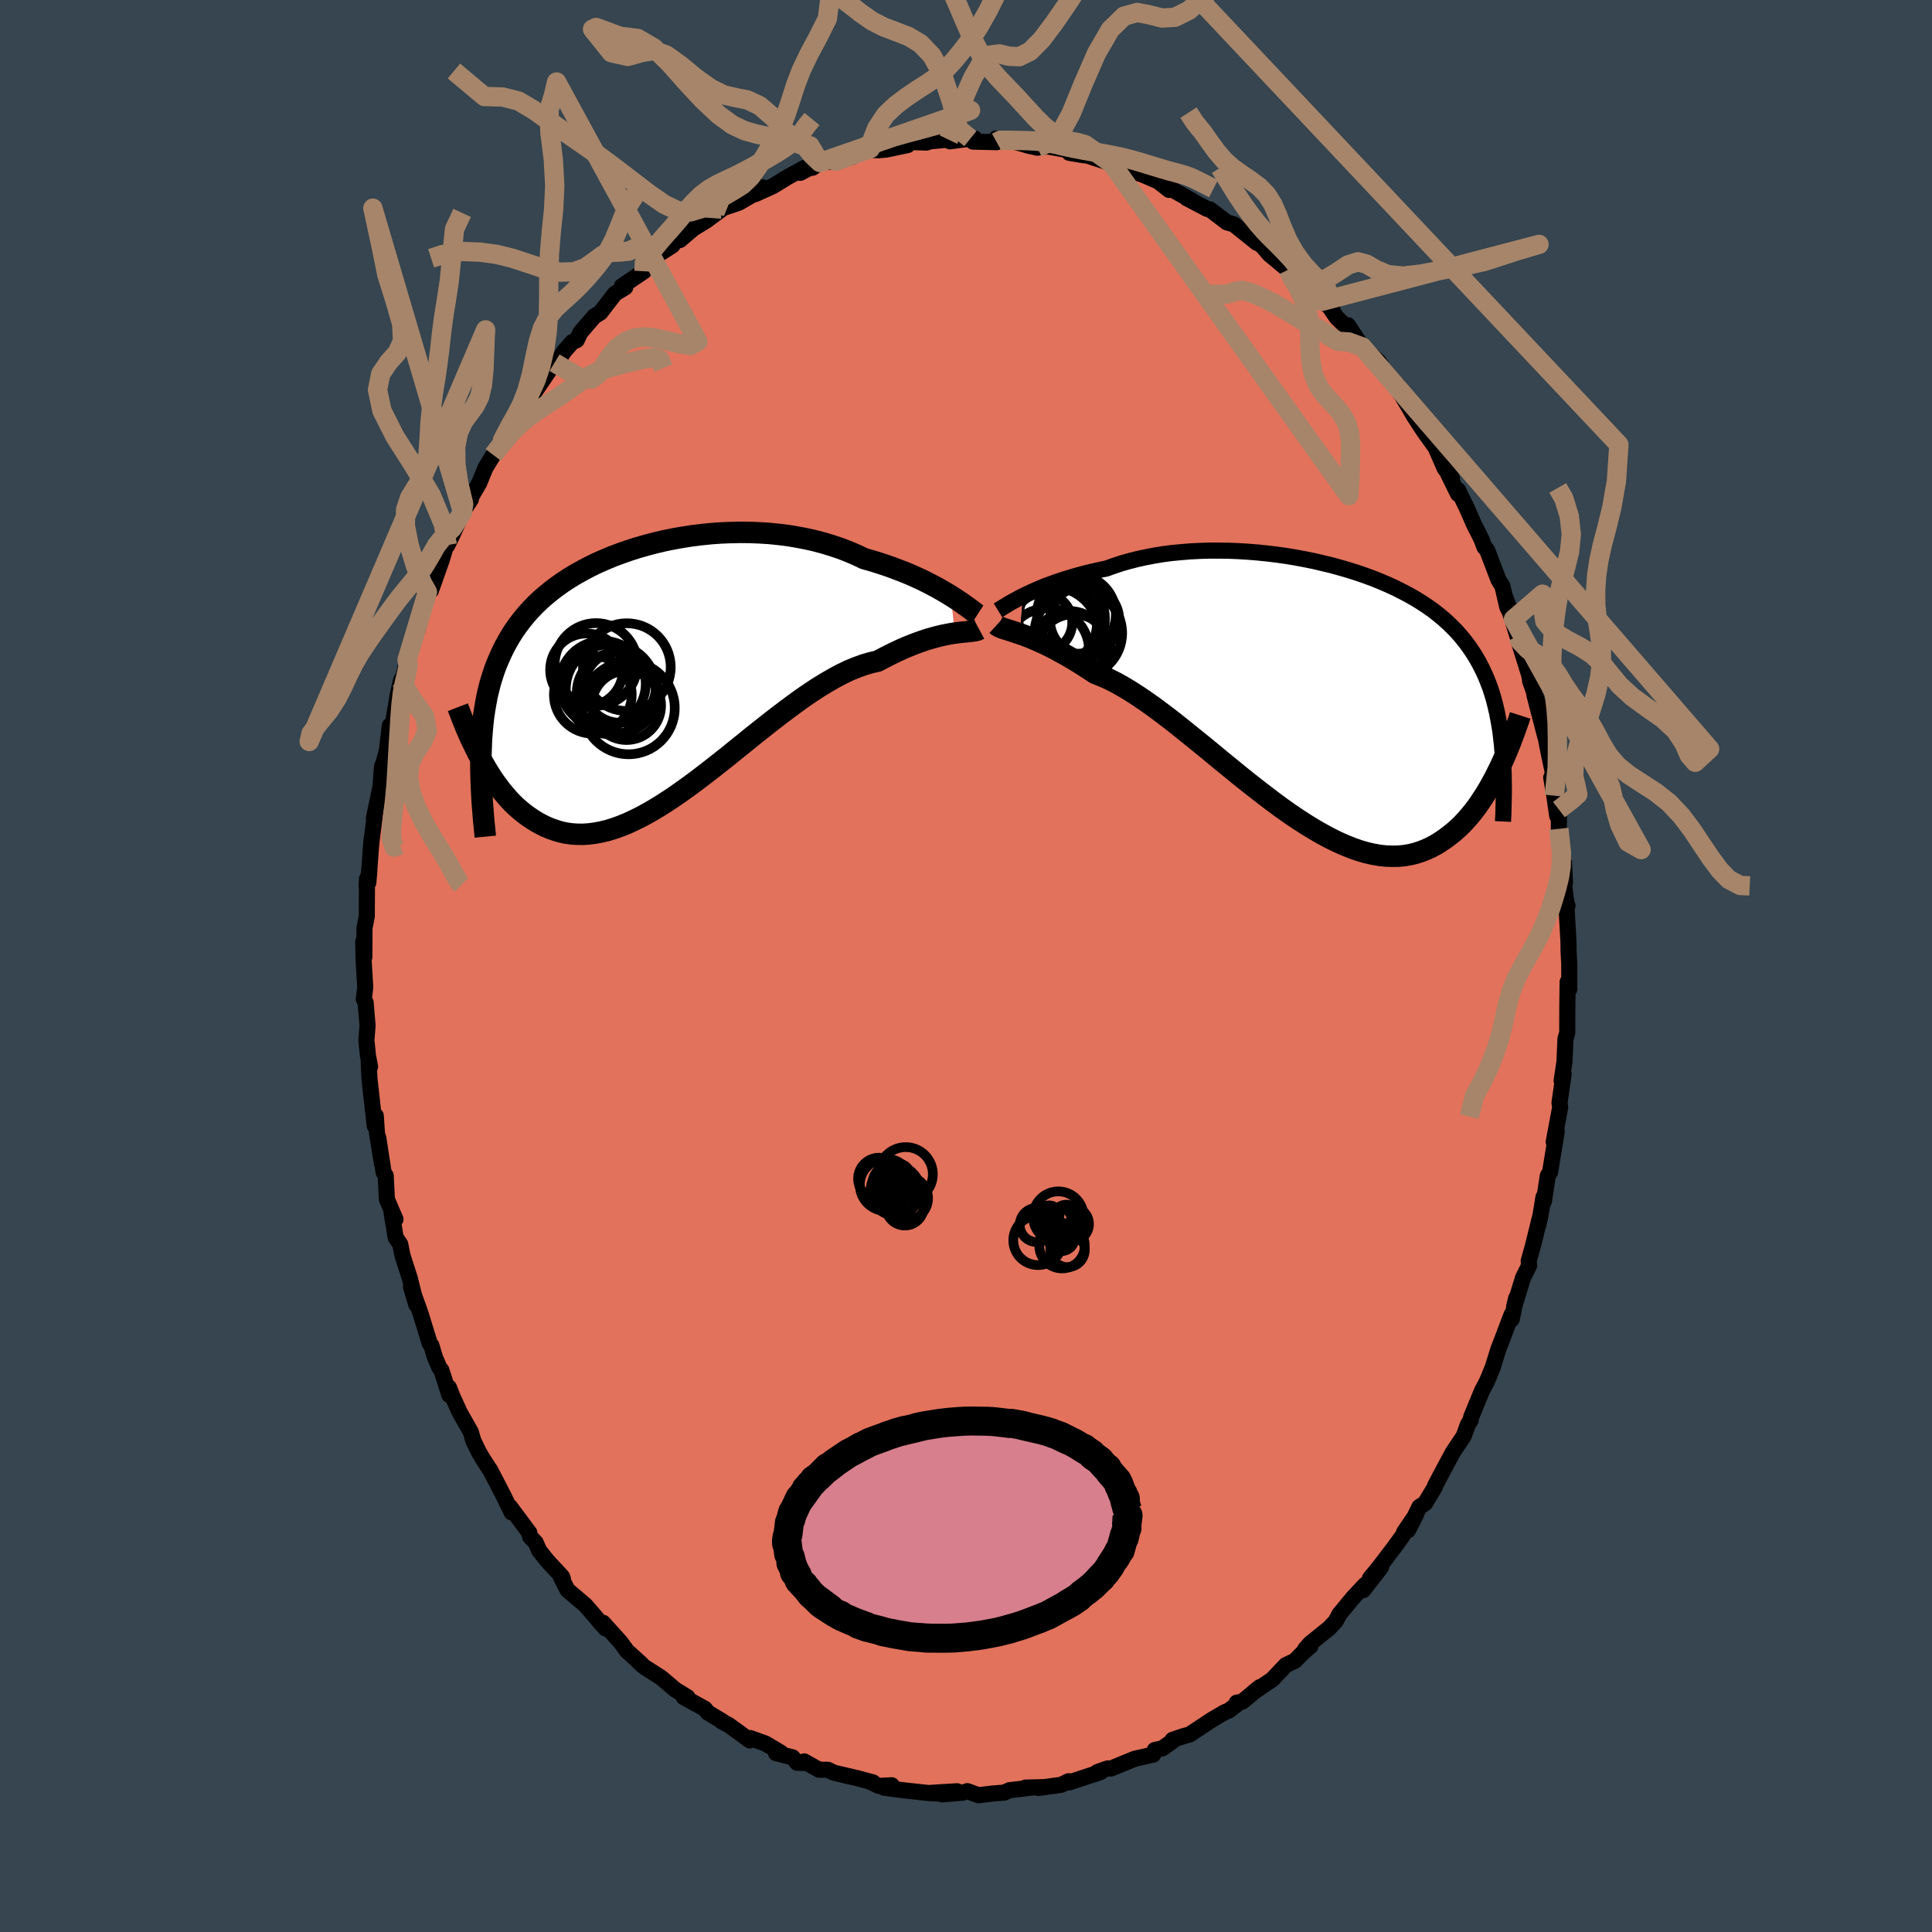 <svg xmlns="http://www.w3.org/2000/svg" width="500" height="500" viewBox="-100 -100 200 200"><defs><clipPath id="c"><path d="m30.24-7.7-.44-.27-.46-.27-.49-.28-.51-.27-.54-.28-.56-.28-.59-.27-.6-.27-.63-.26-.65-.25-.66-.25-.69-.24-.7-.23-.72-.22-.74-.21-.78-.37-.81-.35-.83-.32-.86-.29-.88-.27-.91-.24-.92-.21-.94-.18-.96-.16-.97-.12-.98-.1-.98-.06-1-.04-1-.01-.99.02-1 .04-1 .07-.99.1-.98.12-.98.15-.96.17-.95.19-.93.22-.92.24-.91.26-.88.28-.86.3-.84.31-.81.34-.8.35-.76.37-.74.39-.72.4-.68.41-.66.43-.63.45-.61.46-.57.47-.55.48-.51.49-.49.51-.47.52-.43.53-.41.54-.39.55-.36.57-.33.57-.32.58-.29.6-.27.6-.26.62-.23.62-.21.64-.2.66-.17.67-.16.68-.13.69-.12.71-.11.72-.08.73-.07.75-.06.76-.03.77-.03.79-.08.43.28.51.29.5.3.5.31.49.32.47.34.46.34.46.36.43.36.42.38.41.39.38.41.36.41.34.43.32.44.3.46.29.47.26.48.24.5.21.52.18.53.16.55.12.56.08.59.04.59.01.62-.04.63-.08.65-.12.67-.16.68-.21.7-.25.71-.29.73-.34.74-.37.76-.42.77-.45.78-.49.8-.52.81-.56.81-.58.83-.61.83-.63.84-.65.85-.67.86-.68.85-.69.86-.69.86-.7.87-.69.86-.68.85-.66.86-.65.85-.63.84-.61.84-.57.82-.54.82-.5.8-.46.79-.42.77-.37.76-.31.75-.27.72-.21.7-.16.64-.34.63-.32.62-.3.6-.28.58-.25.57-.23.56-.21.54-.19.52-.17.5-.14.48-.13.46-.11.45-.09.41-.08.4-.06"/></clipPath><clipPath id="b"><path d="m-30.22-9.97.42-.21.43-.2.47-.21.49-.21.51-.21.54-.2.56-.2.59-.2.6-.19.63-.19.64-.18.67-.18.68-.16.7-.16.72-.15.75-.27.78-.26.81-.23.83-.21.86-.19.89-.17.9-.15.93-.12.94-.09.96-.08.97-.05.98-.03h1l.99.01 1 .04 1 .06 1 .08 1 .1.99.12.99.14.97.16.97.18.95.19.93.22.92.22.9.25.89.26.86.27.84.29.81.3.79.32.77.33.74.34.71.36.69.36.66.38.63.39.61.4.58.41.55.43.52.43.49.44.47.46.45.46.42.48.39.48.38.5.35.51.33.51.31.53.29.54.27.55.26.57.23.57.22.59.2.61.18.61.16.63.15.65.13.66.12.67.11.68.08.7.08.72-.23 2.3-.27.54-.27.54-.29.53-.29.52-.31.52-.32.5-.33.5-.34.48-.36.47-.37.45-.38.43-.39.42-.41.39-.42.37-.44.35-.45.34-.47.32-.48.3-.5.27-.52.24-.54.21-.55.18-.57.14-.59.1-.61.06-.63.01-.65-.02-.67-.07-.68-.12-.71-.16-.72-.21-.74-.26-.75-.3-.77-.34-.79-.39-.8-.43-.82-.47-.83-.51-.84-.54-.86-.58-.86-.61-.87-.64-.88-.67-.88-.68-.89-.7-.9-.72-.89-.73-.9-.73-.89-.74-.89-.73-.89-.72-.88-.71-.87-.7-.86-.68-.86-.65-.83-.62-.83-.59-.81-.55-.79-.51-.78-.47-.75-.42-.73-.37-.71-.31-.69-.27-.64-.42-.63-.41-.61-.38-.6-.36-.58-.34-.57-.31-.54-.3-.53-.27-.51-.25-.49-.22-.47-.21-.44-.19-.43-.17-.4-.15-.38-.13"/></clipPath><filter id="a"><feTurbulence baseFrequency=".05" numOctaves="3" result="noise" type="noise"/><feDisplacementMap in="SourceGraphic" in2="noise" scale="2"/></filter></defs><rect width="100%" height="100%" x="-100" y="-100" fill="#36454F"/><path fill="#E2725B" stroke="#000" stroke-linejoin="round" stroke-width="1.667" d="M62.45-.2v2.61l.01-.04-.18-.72-.03 2.38-.01 2.89-.18.6-.11 2.41-.29 1.95.21-.69-.43 2.97.07.47-.67 3.58.28-1.36.03.31-.69 4.19-.23.36-.41 2.66-.04-.45-.3 1.85-.26 1.14.13-.63-.66 2.69-.44 1.56.05.47-.63 1.26-.92 2.97.21-.86-.47 2.21-.01-.5-1.04 2.74-.31.79-.6 1.93-.58 1.41-.55 1.06-1.11 2.69-.05.33-.27.4-.45 1.24-1.12 1.67.05-.08-.46.84-1.43 2.69-.02.14-1.02 1.69-.58.37-1.19 2.43.83-1.61-1.21 1.77-.14.36-.96 1.32-1.51 1.98-.95 1.16 1.16-1.17-1.85 2.38.21-.57-1.22 1.3-1.45 1.75-.39.74-.67.71-1.99 1.61-.5.57.55-.32-.76.66-.86.87-.93.44-1.4 1.48-1.93 1.31.64-.51-1.8 1.49-.6.12.11.11-.92.71-.45.18-1.31.77-2.31 1.53-.68.18-1.08.37v.14l-1.06.74-.78.17-.17.48-1.91.43-2.43 1h-.38l-1.06.38.33-.01-.12.05-3.11 1.02-.07-.12-.75.37-2.38.33.74-.09-2.06.05.73-.01-2.39.28-.55.25-1.17.09-1.5.18-1.15-.42-.49.16-2.13.17 1.56-.32-2.77.17.94.07-1.14-.06-2.5-.27-2.09-.28.79-.25-1.33.07-.99-.47.38.1-1.69-.45-2.32-.54-.65-.31-.93-.01-1.53-.86.2.16-.93-.02-.47-.56-1.71-.43.48-.06-1.6-.95-1.57-.56-.02.25-2.18-1.59-.75-.39.1.01-1.53-.92-.3-.39-2.2-1.21.4.01-1.26-.77-1.26-1.07-.27-.22-1.78-1.14-.72-.69.54.48-1.53-1.39-.64-.88-1.82-2.02.25.58-.52-.57-.64-.77-.91-1.05-1.86-1.58-.69-1.34.21.17-.1-.23-1.49-1.6-.86-1.08-.38-.86-.57-.58-.07-.41-2-2.68.17.58-.85-1.74-1.37-2.64-.16-.23-.51-.78-.5-.85-.59-1.21-.24-.86-1.13-1.99-.78-1.7-.36-.93.03.77-.81-2.55-.23-.31-.45-1.05-.36-1.22-.17-.2-.97-3.16-.97-2.69.55 1.84-.68-2.75-.75-2.33-.24-1.19-.47-.69-.42-2.55.4.65-.33-.75-.56-1.31-.12-2.44-.22-.35-.55-3.58.37 2.64-.51-3.15-.12-1.77-.11 1.05-.55-4.95-.07-1.59.14.4-.22-1.12-.16-1.61.12-1.52-.2-2.38-.19-.35.15-1.22-.01-.14-.16-2.68-.04-1.94.12 1.61.01-2.97.24-1.24.02-3.87-.04.78.29-1.69-.11 1.3.34-4.54-.11 1.3.09-.96.39-3.11-.13.62.67-3.22.17-2.13.17-.4.33-1.24.3-2.57.25.19.59-3.43-.05.21.37-1.64.29-.53.31-1.5.03-.11 1.19-3.6-.07.44-.25.21 1.24-4.07.14-.28.22.12 1.1-3.11.4-1.31.2-.27.5-1.01 1.07-2.42.87-1.33-.89 1.34.63-1.09 1.13-1.95.64-1.57.81-1.31.43-.61.52-.93.34-.47.43-.8.62-.96.97-1.62.83-.97.03-.01 2.17-3.19.52-.43.42-.68.89-1.02.46-.2.39-.8 1.43-1.66.63-.39 1.51-1.96 1.07-.66v-.16l-.36.05 2.29-1.55-.12-.33.96-.79.83-.73 1.27-.82.43-.6.35.04 1.38-1.18 1.35-.83 1.61-1.19-.71.35.67-.41 1.8-.6 1.62-.94.84-.66-.74.7 1.81-.82 1.51-.93 1.74-.95-.41.5.91-.49.36-.04.76-.54 1.63-.13 1.75-.46-.01-.44 1.85-.41-.45.09 1.23.09.87-.08 2.2-.46.2-.32 1.76.06.39-.13 1.88-.18 1.15-.05-1 .23 2.12-.28.45-.02-.17.33 2.45.06-.07-.38 1.09.12 1.76.47.41.13 1.03.23 1-.14 1.82.33.6.14-.13.2 1.54.26.07-.06 2.78.91.16-.15 1.73 1.25.78-.14.78.29 1.37.6 1.13.88-.04-.2.46.22 1.97 1.1-.56-.26 2.09 1.1.29.05.57.44 1.2.91.72.21 2.36 1.89.56.23-.53-.28.55.39.73.86 1.94 1.61.27.04 1.79 1.59.62.6 1.91 1.79-1.08-.76.57.29.96 1.4 1.65 1.58-.49-.79 1.48 2.24 1.69 1.51.87 1.41-.03.06 1.15 1.01-.42-.16.83 1.19.77 1.29.48.83 1.05 1.61 1.13 1.57.05.05.96 2.2.75 1.01-.47-.6 1.1 2.24.02-.38.92 1.9.71 1.62.78 1.54.31.83.27.29 1.18 3.09.41.65.5 2.17.64 1.26-.85-2.28 1.26 4.02.22.47-.03.26 1 3.21.24 1.03-.12-.34.94 2.69-.49-1.22L60-23.61v-.09l.34 1.74.43 2.02-.19.43.32 1.88.3 2.09-.08-2.3.26 1.65-.01 1.99.48 3.85.05-.32.11 2.03-.08.4.23 1.75.11.24-.12-.1.22 3.88.01.98.07 1.29v2.61" filter="url(#a)"/><path fill="#fff" d="m-30.22-9.97.42-.21.43-.2.47-.21.49-.21.51-.21.54-.2.56-.2.59-.2.6-.19.63-.19.64-.18.67-.18.68-.16.7-.16.72-.15.75-.27.78-.26.81-.23.83-.21.86-.19.89-.17.9-.15.93-.12.94-.09.96-.08.97-.05.98-.03h1l.99.01 1 .04 1 .06 1 .08 1 .1.99.12.99.14.97.16.97.18.95.19.93.22.92.22.9.25.89.26.86.27.84.29.81.3.79.32.77.33.74.34.71.36.69.36.66.38.63.39.61.4.58.41.55.43.52.43.49.44.47.46.45.46.42.48.39.48.38.5.35.51.33.51.31.53.29.54.27.55.26.57.23.57.22.59.2.61.18.61.16.63.15.65.13.66.12.67.11.68.08.7.08.72-.23 2.3-.27.54-.27.54-.29.53-.29.52-.31.52-.32.5-.33.5-.34.48-.36.47-.37.45-.38.43-.39.42-.41.39-.42.37-.44.35-.45.34-.47.32-.48.3-.5.27-.52.24-.54.21-.55.18-.57.14-.59.1-.61.06-.63.01-.65-.02-.67-.07-.68-.12-.71-.16-.72-.21-.74-.26-.75-.3-.77-.34-.79-.39-.8-.43-.82-.47-.83-.51-.84-.54-.86-.58-.86-.61-.87-.64-.88-.67-.88-.68-.89-.7-.9-.72-.89-.73-.9-.73-.89-.74-.89-.73-.89-.72-.88-.71-.87-.7-.86-.68-.86-.65-.83-.62-.83-.59-.81-.55-.79-.51-.78-.47-.75-.42-.73-.37-.71-.31-.69-.27-.64-.42-.63-.41-.61-.38-.6-.36-.58-.34-.57-.31-.54-.3-.53-.27-.51-.25-.49-.22-.47-.21-.44-.19-.43-.17-.4-.15-.38-.13" filter="url(#a)" transform="translate(36.12 -28.33)"/><path fill="#fff" d="m30.24-7.7-.44-.27-.46-.27-.49-.28-.51-.27-.54-.28-.56-.28-.59-.27-.6-.27-.63-.26-.65-.25-.66-.25-.69-.24-.7-.23-.72-.22-.74-.21-.78-.37-.81-.35-.83-.32-.86-.29-.88-.27-.91-.24-.92-.21-.94-.18-.96-.16-.97-.12-.98-.1-.98-.06-1-.04-1-.01-.99.02-1 .04-1 .07-.99.1-.98.12-.98.15-.96.17-.95.19-.93.22-.92.24-.91.26-.88.28-.86.3-.84.31-.81.34-.8.35-.76.37-.74.39-.72.4-.68.41-.66.43-.63.45-.61.46-.57.47-.55.48-.51.49-.49.51-.47.52-.43.53-.41.54-.39.55-.36.57-.33.57-.32.58-.29.6-.27.6-.26.62-.23.62-.21.64-.2.66-.17.67-.16.68-.13.69-.12.71-.11.72-.08.73-.07.75-.06.76-.03.77-.03.79-.08.43.28.51.29.5.3.5.31.49.32.47.34.46.34.46.36.43.36.42.38.41.39.38.41.36.41.34.43.32.44.3.46.29.47.26.48.24.5.21.52.18.53.16.55.12.56.08.59.04.59.01.62-.04.63-.08.65-.12.67-.16.68-.21.7-.25.71-.29.73-.34.74-.37.76-.42.77-.45.78-.49.8-.52.81-.56.81-.58.83-.61.83-.63.84-.65.85-.67.86-.68.85-.69.86-.69.86-.7.87-.69.86-.68.85-.66.86-.65.85-.63.84-.61.84-.57.82-.54.82-.5.8-.46.79-.42.77-.37.76-.31.75-.27.72-.21.7-.16.64-.34.63-.32.62-.3.6-.28.58-.25.57-.23.56-.21.54-.19.52-.17.5-.14.48-.13.46-.11.45-.09.41-.08.4-.06" filter="url(#a)" transform="translate(-31.8 -30.62)"/><g fill="none" stroke="#000" transform="translate(36.12 -28.33)"><path stroke-linejoin="round" stroke-width="1.667" d="m-32.81-8.49.13-.08.16-.09.18-.12.22-.13.25-.15.27-.17.31-.17.33-.18.36-.2.38-.19.42-.21.43-.2.47-.21.49-.21.51-.21.54-.2.56-.2.59-.2.6-.19.63-.19.64-.18.67-.18.68-.16.7-.16.72-.15.75-.27.78-.26.81-.23.83-.21.86-.19.89-.17.9-.15.93-.12.94-.09.96-.08.97-.05.98-.03h1l.99.01 1 .04 1 .06 1 .08 1 .1.99.12.99.14.97.16.97.18.95.19.93.22.92.22.9.25.89.26.86.27.84.29.81.3.79.32.77.33.74.34.71.36.69.36.66.38.63.39.61.4.58.41.55.43.52.43.49.44.47.46.45.46.42.48.39.48.38.5.35.51.33.51.31.53.29.54.27.55.26.57.23.57.22.59.2.61.18.61.16.63.15.65.13.66.12.67.11.68.08.7.08.72.06.72.05.75.04.75.03.77.01.78.01.8-.01.81-.02.82-.02.83-.04.85" filter="url(#a)"/><path stroke-linejoin="round" stroke-width="2.222" d="m-32.94-6.97.11.1.15.08.17.08.2.08.23.07.25.08.28.09.31.1.33.11.36.12.38.13.4.15.43.17.44.19.47.21.49.22.51.25.53.27.54.3.57.31.58.34.6.36.61.38.63.41.64.42.69.27.71.31.73.37.75.42.78.47.79.51.81.55.83.59.83.62.86.65.86.68.87.7.88.71.89.72.89.73.89.74.9.73.89.73.9.72.89.7.88.68.88.67.87.64.86.61.86.58.84.54.83.51.82.47.8.43.79.39.77.34.75.3.74.26.72.21.71.16.68.12.67.07.65.02.63-.01.61-.06.59-.1.57-.14.55-.18.54-.21.52-.24.5-.27.48-.3.47-.32.45-.34.44-.35.42-.37.41-.39.39-.42.38-.43.37-.45.36-.47.34-.48.33-.5.32-.5.31-.52.29-.52.29-.53.27-.54.27-.54.25-.54.24-.54.24-.55.22-.55.22-.54.2-.54.2-.54.19-.54.19-.53.17-.53" filter="url(#a)"/><circle cx="-27.71" cy="-4.377" r="4.324" clip-path="url(#b)" filter="url(#a)"/><circle cx="-25.365" cy="-4.727" r="3.686" clip-path="url(#b)" filter="url(#a)"/><circle cx="-24.975" cy="-4.247" r="3.842" clip-path="url(#b)" filter="url(#a)"/><circle cx="-26.215" cy="-7.647" r="4.478" clip-path="url(#b)" filter="url(#a)"/><circle cx="-27.3" cy="-5.952" r="4.994" clip-path="url(#b)" filter="url(#a)"/><circle cx="-23.835" cy="-7.467" r="3.586" clip-path="url(#b)" filter="url(#a)"/><circle cx="-24.69" cy="-8.077" r="4.084" clip-path="url(#b)" filter="url(#a)"/><circle cx="-28.155" cy="-7.227" r="3.032" clip-path="url(#b)" filter="url(#a)"/><circle cx="-26.915" cy="-7.182" r="4.358" clip-path="url(#b)" filter="url(#a)"/><circle cx="-24.49" cy="-6.132" r="4.534" clip-path="url(#b)" filter="url(#a)"/></g><g fill="none" stroke="#000" transform="translate(-31.8 -30.62)"><path stroke-linejoin="round" stroke-width="2.222" d="m33-5.78-.14-.09-.17-.13-.2-.14-.23-.18-.26-.19-.3-.21-.32-.23-.35-.24-.38-.25-.41-.26-.44-.27-.46-.27-.49-.28-.51-.27-.54-.28-.56-.28-.59-.27-.6-.27-.63-.26-.65-.25-.66-.25-.69-.24-.7-.23-.72-.22-.74-.21-.78-.37-.81-.35-.83-.32-.86-.29-.88-.27-.91-.24-.92-.21-.94-.18-.96-.16-.97-.12-.98-.1-.98-.06-1-.04-1-.01-.99.02-1 .04-1 .07-.99.1-.98.12-.98.15-.96.17-.95.19-.93.22-.92.24-.91.26-.88.28-.86.3-.84.31-.81.34-.8.35-.76.37-.74.39-.72.4-.68.41-.66.43-.63.45-.61.46-.57.47-.55.48-.51.49-.49.51-.47.52-.43.53-.41.54-.39.55-.36.57-.33.57-.32.58-.29.6-.27.6-.26.62-.23.62-.21.64-.2.66-.17.67-.16.68-.13.69-.12.71-.11.72-.08.73-.07.75-.06.76-.03.77-.03.79-.01.8v.82l.02.83.03.84.04.86.05.86.07.88.07.9.09.9.09.92" filter="url(#a)"/><path stroke-linejoin="round" stroke-width="2.222" d="m33.16-4.24-.13.07-.15.05-.19.04-.21.03-.24.03-.28.03-.29.03-.33.03-.35.04-.37.05-.4.06-.41.08-.45.09-.46.11-.48.13-.5.14-.52.17-.54.19-.56.21-.57.23-.58.25-.6.28-.62.3-.63.32-.64.34-.7.16-.72.21-.75.27-.76.31-.77.37-.79.42-.8.46-.82.5-.82.54-.84.57-.84.61-.85.63-.86.65-.85.66-.86.68-.87.69-.86.7-.86.69-.85.69-.86.68-.85.67-.84.65-.83.63-.83.61-.81.58-.81.56-.8.52-.78.49-.77.45-.76.42-.74.37-.73.34-.71.29-.7.25-.68.21-.67.16-.65.12-.63.08-.62.04-.59-.01-.59-.04-.56-.08-.55-.12-.53-.16-.52-.18-.5-.21-.48-.24-.47-.26-.46-.29-.44-.3-.43-.32-.41-.34-.41-.36-.39-.38-.38-.41-.36-.42-.36-.43-.34-.46-.34-.46-.32-.47-.31-.49-.3-.5-.29-.5-.28-.51-.27-.51-.26-.52-.25-.52-.25-.52-.23-.53-.23-.52-.21-.53-.21-.52-.2-.53-.2-.52" filter="url(#a)"/><circle cx="-6.501" cy="-.599" r="4.278" clip-path="url(#c)" filter="url(#a)"/><circle cx="-3.311" cy="-.319" r="4.542" clip-path="url(#c)" filter="url(#a)"/><circle cx="-4.021" cy="1.726" r="3.714" clip-path="url(#c)" filter="url(#a)"/><circle cx="-4.296" cy="2.341" r="4.198" clip-path="url(#c)" filter="url(#a)"/><circle cx="-5.801" cy="1.411" r="4.452" clip-path="url(#c)" filter="url(#a)"/><circle cx="-3.131" cy="3.921" r="4.78" clip-path="url(#c)" filter="url(#a)"/><circle cx="-3.346" cy="3.646" r="3.582" clip-path="url(#c)" filter="url(#a)"/><circle cx="-6.831" cy="2.541" r="4.028" clip-path="url(#c)" filter="url(#a)"/><circle cx="-4.951" cy="1.966" r="4.678" clip-path="url(#c)" filter="url(#a)"/><circle cx="-7.481" cy="-.034" r="3.77" clip-path="url(#c)" filter="url(#a)"/></g><g fill="none" stroke="#A7856A" stroke-linejoin="round" stroke-width="2"><path d="m61.37-14.2.27 2.48-.03 1.42-.18 1.14-.26 1.05-.3 1.04-.34 1.08-.44 1.18-.54 1.27-.66 1.31-.71 1.27-.67 1.2-.57 1.11-.44 1.09-.34 1.12-.28 1.2-.28 1.29-.32 1.31-.4 1.27-.45 1.18-.48 1.12-.56 1.16-.75 1.36-.54 2.15M.45-85.65l-1.21-.97-.75-2.85-.91-2.76-1.1-2-1.2-1.26-1.24-.74-1.25-.48-1.25-.47-1.24-.63-1.21-.84-1.19-.94-1.17-.84-1.19-.6-1.2-.3-1.21-.09-1.18-.06-1.13-.19-1.07-.39-1.07-.57-1.23-.67-1.59-.73-2.12-.83-2.63-1.02" filter="url(#a)"/><path d="m-1.82-85.55.6-1.24.49-1.66.66-1.75.78-1.76.86-1.48.91-.85.96-.13 1 .24 1.07.05 1.13-.56 1.22-1.24 1.3-1.73 1.34-1.95 1.31-2.01 1.2-1.94 1.12-1.91 1.74-3.36 51.72 54.86-.26 3.78-.48 2.74-.53 2.16-.46 1.74-.34 1.56-.23 1.53-.11 1.58.02 1.56.16 1.5.23 1.44.18 1.43.02 1.49-.19 1.59-.39 1.72-.56 1.81-.65 1.85-.62 1.79-.42 1.65-.05 1.4.26 1.11.16.77-.61.55-1.34 1.03" filter="url(#a)"/><path d="m9.37-107.31-1.11-.12-1.21.73-1.27 1.35-1.24 1.97-1.16 2.29-1.07 2.15-.98 1.74-.9 1.35-.84 1.1-.82 1-.86.92-.92.78-.99.68-1.05.67-1.09.74-1.11.83-1.08 1.02-.92 1.4-.6 1.56-.05.53-3.59 1.31 1.19-.48.82-.47.72-.41.73-.35.81-.29.92-.29 1.02-.28 1.06-.3 1.07-.28 1.05-.29 1.02-.28.93-.3.76-.36.65-.45 1.21-.44-15.59 5.4-.85-.81-.8-1.01-.71-.34-.84-.1-1.05-.18-1.16-.25-1.18-.26-1.18-.33-1.28-.6-1.45-1.06-1.64-1.54-1.73-1.86-1.69-1.91-1.64-1.62-1.67-.97-1.85-.23-2.45-.91-.37.18 1.95 2.44 1.71.38 1.41-.4 1.25-.21 1.31.46 1.48 1.06 1.57 1.3 1.55 1.1 1.38.68 1.23.28 1.18.23 1.28.6 1.4 1.2 1.37 1.51 1.11 1.17.74.31.59-.04 1.03 1.73" filter="url(#a)"/><path d="m-25.99-78 .62-1.52 1.19-.69 1.06-.66.84-.82.72-1.01.74-1.17.77-1.3.74-1.38.64-1.5.53-1.57.5-1.57.6-1.57.78-1.62.96-1.8.95-1.89.32-2.5" filter="url(#a)"/><path d="m-25.28-78.35-1.83-.14-1.39.42-1.35-.11-1.42-.69-1.51-1.05-1.65-1.26-1.73-1.33-1.78-1.32-1.77-1.24-1.71-1.18-1.66-1.17-1.62-1.16-1.62-.96-1.66-.42-1.88-.05-3.15-2.64m21.34 18.88-1.5-.94-.9.32-.85.39-.95.09-.93.04-.84.3-.82.61-.95.67-1.2.43-1.46.03-1.64-.36-1.68-.56-1.62-.53-1.59-.39-1.71-.23-1.94-.07-1.95.33-1.17.38" filter="url(#a)"/><path d="m-33.34-71.92.05-.88.54-.86.68-.89.72-.85.74-.83.76-.88.78-.93.8-.92.82-.81.85-.65.89-.51.93-.45.94-.44.93-.47.93-.5.93-.53.96-.56.94-.57.87-.59.71-.59.55-.62.49-.71.59-.72M60.9-17.63l.16-1.55.14-1.39.02-1.44v-1.53l-.03-1.54-.1-1.47-.16-1.37-.17-1.3-.11-1.32-.01-1.4.08-1.49.13-1.55.19-1.56.25-1.55.35-1.54.43-1.58.41-1.67.18-1.8-.21-1.89-.56-1.82-.63-1.1" filter="url(#a)"/><path d="m-42.59-62.46 1.33.81 1.47.83 1.01.07.71-.52.6-.88.64-1 .76-.9.89-.64.95-.34.93-.09.89.07.92.19.98.24 1.01.23.98.15.77-.41-14.63-26.86-.31 1.31-.48 1.61.1 2.33.35 2.78.15 2.72-.12 2.46-.24 2.3-.19 2.27-.07 2.26-.01 2.15-.03 1.95-.13 1.8-.25 1.73-.39 1.68-.53 1.57-.63 1.36-.66 1.18-.77 1.38-1.39 2.23.33-.64.46-.87.58-1.02.61-1.18.54-1.4.45-1.62.36-1.75.36-1.68.45-1.44.59-1.15.73-.89.84-.78.89-.8.88-.86.85-.92.78-.93.7-.91.61-.91.52-1 .49-1.16.5-1.27.59-1.25.76-1.17.99-1.24" filter="url(#a)"/><path d="m-48.93-52.9.46-.61.5-.61.54-.65.62-.7.75-.72.87-.71.97-.68 1.03-.68 1.04-.67.98-.67.9-.65.85-.59.85-.49.92-.39 1.02-.3 1.11-.29 1.15-.29 1.11-.25.93-.14.62.2.37.9m-20.78 14.9.12-.84-.17-.71-.34-1.44-.29-1.89-.03-1.86.29-1.5.52-1.12.61-.84.58-.78.47-.93.3-1.24.16-1.59.07-1.8.06-1.59.04-.73-18.26 42.61.19-.84.86-1.12 1-1.22.83-1.28.64-1.26.55-1.19.54-1.09.59-1.03.65-.99.68-.99.7-.98.71-.99.72-.99.75-.99.81-.99.83-1.01.79-1.06.69-1.14.63-1.11.74-.93.95-.91 1.02-1.64-9.28-31.46.87 4.03.58 2.87.86 2.74.68 2.37.08 1.75-.55 1.19-.9 1.01-.81 1.2-.33 1.65.46 2.16 1.33 2.64 1.9 2.98 1.87 3.12 1.25 2.98.42 2.2" filter="url(#a)"/><path d="m-52.16-77.96-.79 1.69-.29 2.89-.25 2.47-.31 2.03-.29 1.81-.22 1.69-.17 1.59-.19 1.48-.21 1.44-.24 1.47-.21 1.54-.16 1.64-.09 1.65-.11 1.56-.23 1.37-.43 1.13-.61.98-.63 1.02-.42 1.26-.03 1.65.39 2.01.65 2.15.73 1.8.52.93-2.11 7.02.1.6-.16.86-.23.94-.2 1.04-.14 1.18-.1 1.29-.08 1.36-.09 1.39-.08 1.41-.08 1.42-.09 1.47-.14 1.5-.17 1.47-.15 1.41v1.23l.27.82.6-.24" filter="url(#a)"/><path d="m-52.22-8.4-.25-.24-.6-1.07-.61-1.09-.7-1.18-.85-1.36-.89-1.52-.79-1.62-.56-1.6-.25-1.49.14-1.33.54-1.16.75-1.09.52-1.21-.28-1.51-1.32-1.85-1.12-1.83M57.3-33.69l.77.77 1.44.91 1.09.91.7.98.63 1.05.76 1.11.86 1.16.83 1.23.74 1.27.67 1.27.72 1.2.91 1.07 1.14.93 1.36.89 1.46.94 1.42 1.12 1.27 1.35 1.12 1.49 1 1.51.93 1.38.9 1.21.94.98 1.18.62.99.05" filter="url(#a)"/><path d="m57.08-34.16.29.54.76.81 1.12.86 1.08.84.83.91.61 1.04.51 1.19.48 1.29.5 1.35.54 1.35.6 1.29.69 1.2.68 1.09.59.97.38.92.22.98.23 1.25.48 1.64.87 1.82 1.35.77L56.67-35.9l3.01-2.59.01 1.29.23 1.5.93 1.1 1.35.84 1.41.74 1.23.79.99.93.88 1.09.98 1.18 1.29 1.18 1.56 1.14 1.6 1.12 1.31 1.21.86 1.31.57 1.28.61.7 1.49-1.38-35.96-41.62-1.41-.51-1.1-.07-.83-.47-.71-.53-.68-.4-.7-.34-.77-.41-.86-.53-.96-.59-1.01-.6-1.02-.52-.94-.42-.8-.3-.62-.16-.62.08-.99.3-1.9.05m12.32.99.08-.69-.11-.78-.64-.77-.91-.87-.94-1.03-.86-1.19-.73-1.29-.57-1.33-.49-1.27-.5-1.14-.61-.96-.77-.8-.91-.68-.96-.65-.93-.67-.84-.76-.77-.89-.72-.99-.73-1.04-.81-.99-.67-1.03" filter="url(#a)"/><path d="m26.3-82.63.33.52.55.88.71 1.17.81 1.22.79 1.1.69.88.62.71.6.63.67.66.78.78.87.94.9 1.11.9 1.19.85 1.13.66.82-.18.08 22.47-5.89-2.45.72-1.82.6-1.41.45-1.34.3-1.5.29-1.76.34-1.94.37-1.88.21-1.57-.16-1.2-.5-.96-.57-.92-.25-1.03.33-1.22.81-1.5.9-1.42.42m-2.06-1.63.45.91.75 1.27.61 1.35.32 1.41.1 1.48.03 1.54.1 1.53.28 1.41.52 1.2.73.98.82.87.75.87.57.95.32 1.03.12 1.09v1.17l-.03 1.31-.05 1.51-.1 1.51-24.55-34.39-1.75-1.25-1.01-.71-.81-.23-.78-.13-.83-.28-.88-.51-.93-.75-.94-.93-.95-1.04-.95-1.04-.96-1-.95-.99-.94-1.09-.89-1.36-.86-1.66-.8-1.82-.71-1.67-.56-1.26-.74-.82" filter="url(#a)"/><path d="m7.4-84.71 1.15-.52 1.17-.88 1.16-2.14 1.25-3.06 1.37-3.15 1.43-2.47 1.43-1.4 1.37-.38 1.29.25 1.28.33 1.33-.08 1.43-.71 1.5-1.28 1.49-1.87 1.42-2.72 1.15-2.38" filter="url(#a)"/><path d="m3.18-85.28.36-.2h.85l.99.02 1 .02 1 .06.97.13.93.19.9.21.89.19.92.18.97.17 1.04.17 1.07.2 1.09.23 1.07.27 1.03.3.97.3.92.28.85.25.81.21.79.22.8.3.86.42 1.36.69" filter="url(#a)"/></g><g fill="none" stroke="#000"><circle cx="9.562" cy="25.946" r="2.614" filter="url(#a)"/><circle cx="7.334" cy="26.81" r="1.768" filter="url(#a)"/><circle cx="8.61" cy="25.838" r="1.06" filter="url(#a)"/><circle cx="9.87" cy="28.13" r="1.386" filter="url(#a)"/><circle cx="10.39" cy="25.998" r="1.292" filter="url(#a)"/><circle cx="7.454" cy="28.402" r="2.56" filter="url(#a)"/><circle cx="9.942" cy="28.954" r="2.356" filter="url(#a)"/><circle cx="10.95" cy="26.71" r="1.782" filter="url(#a)"/><circle cx="10.51" cy="29.386" r="1.788" filter="url(#a)"/><circle cx="9.818" cy="26.214" r="1.098" filter="url(#a)"/><circle cx="-6.95" cy="21.634" r="1.152" filter="url(#a)"/><circle cx="-7.518" cy="22.538" r="2.132" filter="url(#a)"/><circle cx="-6.33" cy="24.906" r="1.96" filter="url(#a)"/><circle cx="-8.054" cy="22.498" r="1.644" filter="url(#a)"/><circle cx="-8.286" cy="22.658" r="2.704" filter="url(#a)"/><circle cx="-8.994" cy="22.018" r="2.176" filter="url(#a)"/><circle cx="-6.238" cy="21.554" r="2.806" filter="url(#a)"/><circle cx="-6.206" cy="24.046" r="2.278" filter="url(#a)"/><circle cx="-8.178" cy="22.898" r="1.534" filter="url(#a)"/><circle cx="-7.31" cy="23.258" r="2.576" filter="url(#a)"/></g><path fill="#D77F8C" stroke="#000" stroke-linejoin="round" stroke-width="3" d="m16.64 56.97.03.02-.02.24.13-.34-.12.93-.04-.1.05.46-.11.25-.18.8.02-.31-.43 1.56-.11.03-.29.56-.12.24.31-.54-.85 1.32.03.01-.09.12-.38.54-.01.01-.71.74.26-.2-.14.12-.82.8-.15.11-.37.3-.53.39-.36.35-1.17.7.98-.58-.5.35-.78.43-1.52.83-.13.08-.72.29-.14.07-.21.08.28-.12-1.62.62-.13.05-.69.22-.03.01-1.31.37.68-.17-1.36.34-.41.08-.9.17-.94.15.01-.01.65-.09-1.28.17-.31.04-1.47.11.86-.06-.73.06-.94.02-1.9-.01-.36-.03.94.03-.95-.03h.22l-1.49-.11h-.03l-1.39-.24-.56-.1.37.06-1.24-.24-.54-.18.44.12-1.35-.35-.24-.05-.88-.32.85.24-1.2-.44-1.32-.57-.29-.15.1-.02-.37-.14.54.26-.71-.35-1.3-.85.79.44-1.31-.98.36.42-1.09-1.06.05.08.07.07-.53-.66-.55-.59.3.27-.5-.49-.31-.73.11.19-.3-.31.1-.03-.47-.95.23.4-.1-.23-.19-.77-.17-.33-.15-1.13-.06-.34-.02.21.02.21.04-.7.1-.25.15-1.24.05-.13.11-.24-.04.09.21-.79-.06.31.07-.23.73-1.54.12-.03.26-.44-.47.74 1.07-1.5-.34.31.47-.54-.34.4.92-.94-.21.1.48-.33.94-.95-.34.35.98-.75-.03-.01 1.05-.71.49-.33.64-.33.16-.09.49-.29-.6.35.44-.24.43-.22.68-.35.73-.27.73-.26.27-.12 1.01-.33h-.05l.9-.25-.63.18 2.61-.63-.8.17.18-.04.48-.11 1.65-.27.55-.07.54-.06 1.12-.09-1.29.11 1.86-.14-.37.02.7-.02.12-.01 1.9.03H2.1l.56.02.53.05 1.32.16.18-.02.99.18h.04l.7.18-.6-.13 2 .46.51.14.5.15-.3-.09.02.01 1.21.43.77.38-1.02-.47.62.31.87.39.5.28.96.6-.23-.22-.15-.06.94.63.22.27-.19-.16.83.6-.1-.08.67.74.18.1.04.11.2.3.76.88.02.01.2.54-.03-.2.36.96.11.12.15.66.06-.21-.08.14.27.99" filter="url(#a)"/></svg>